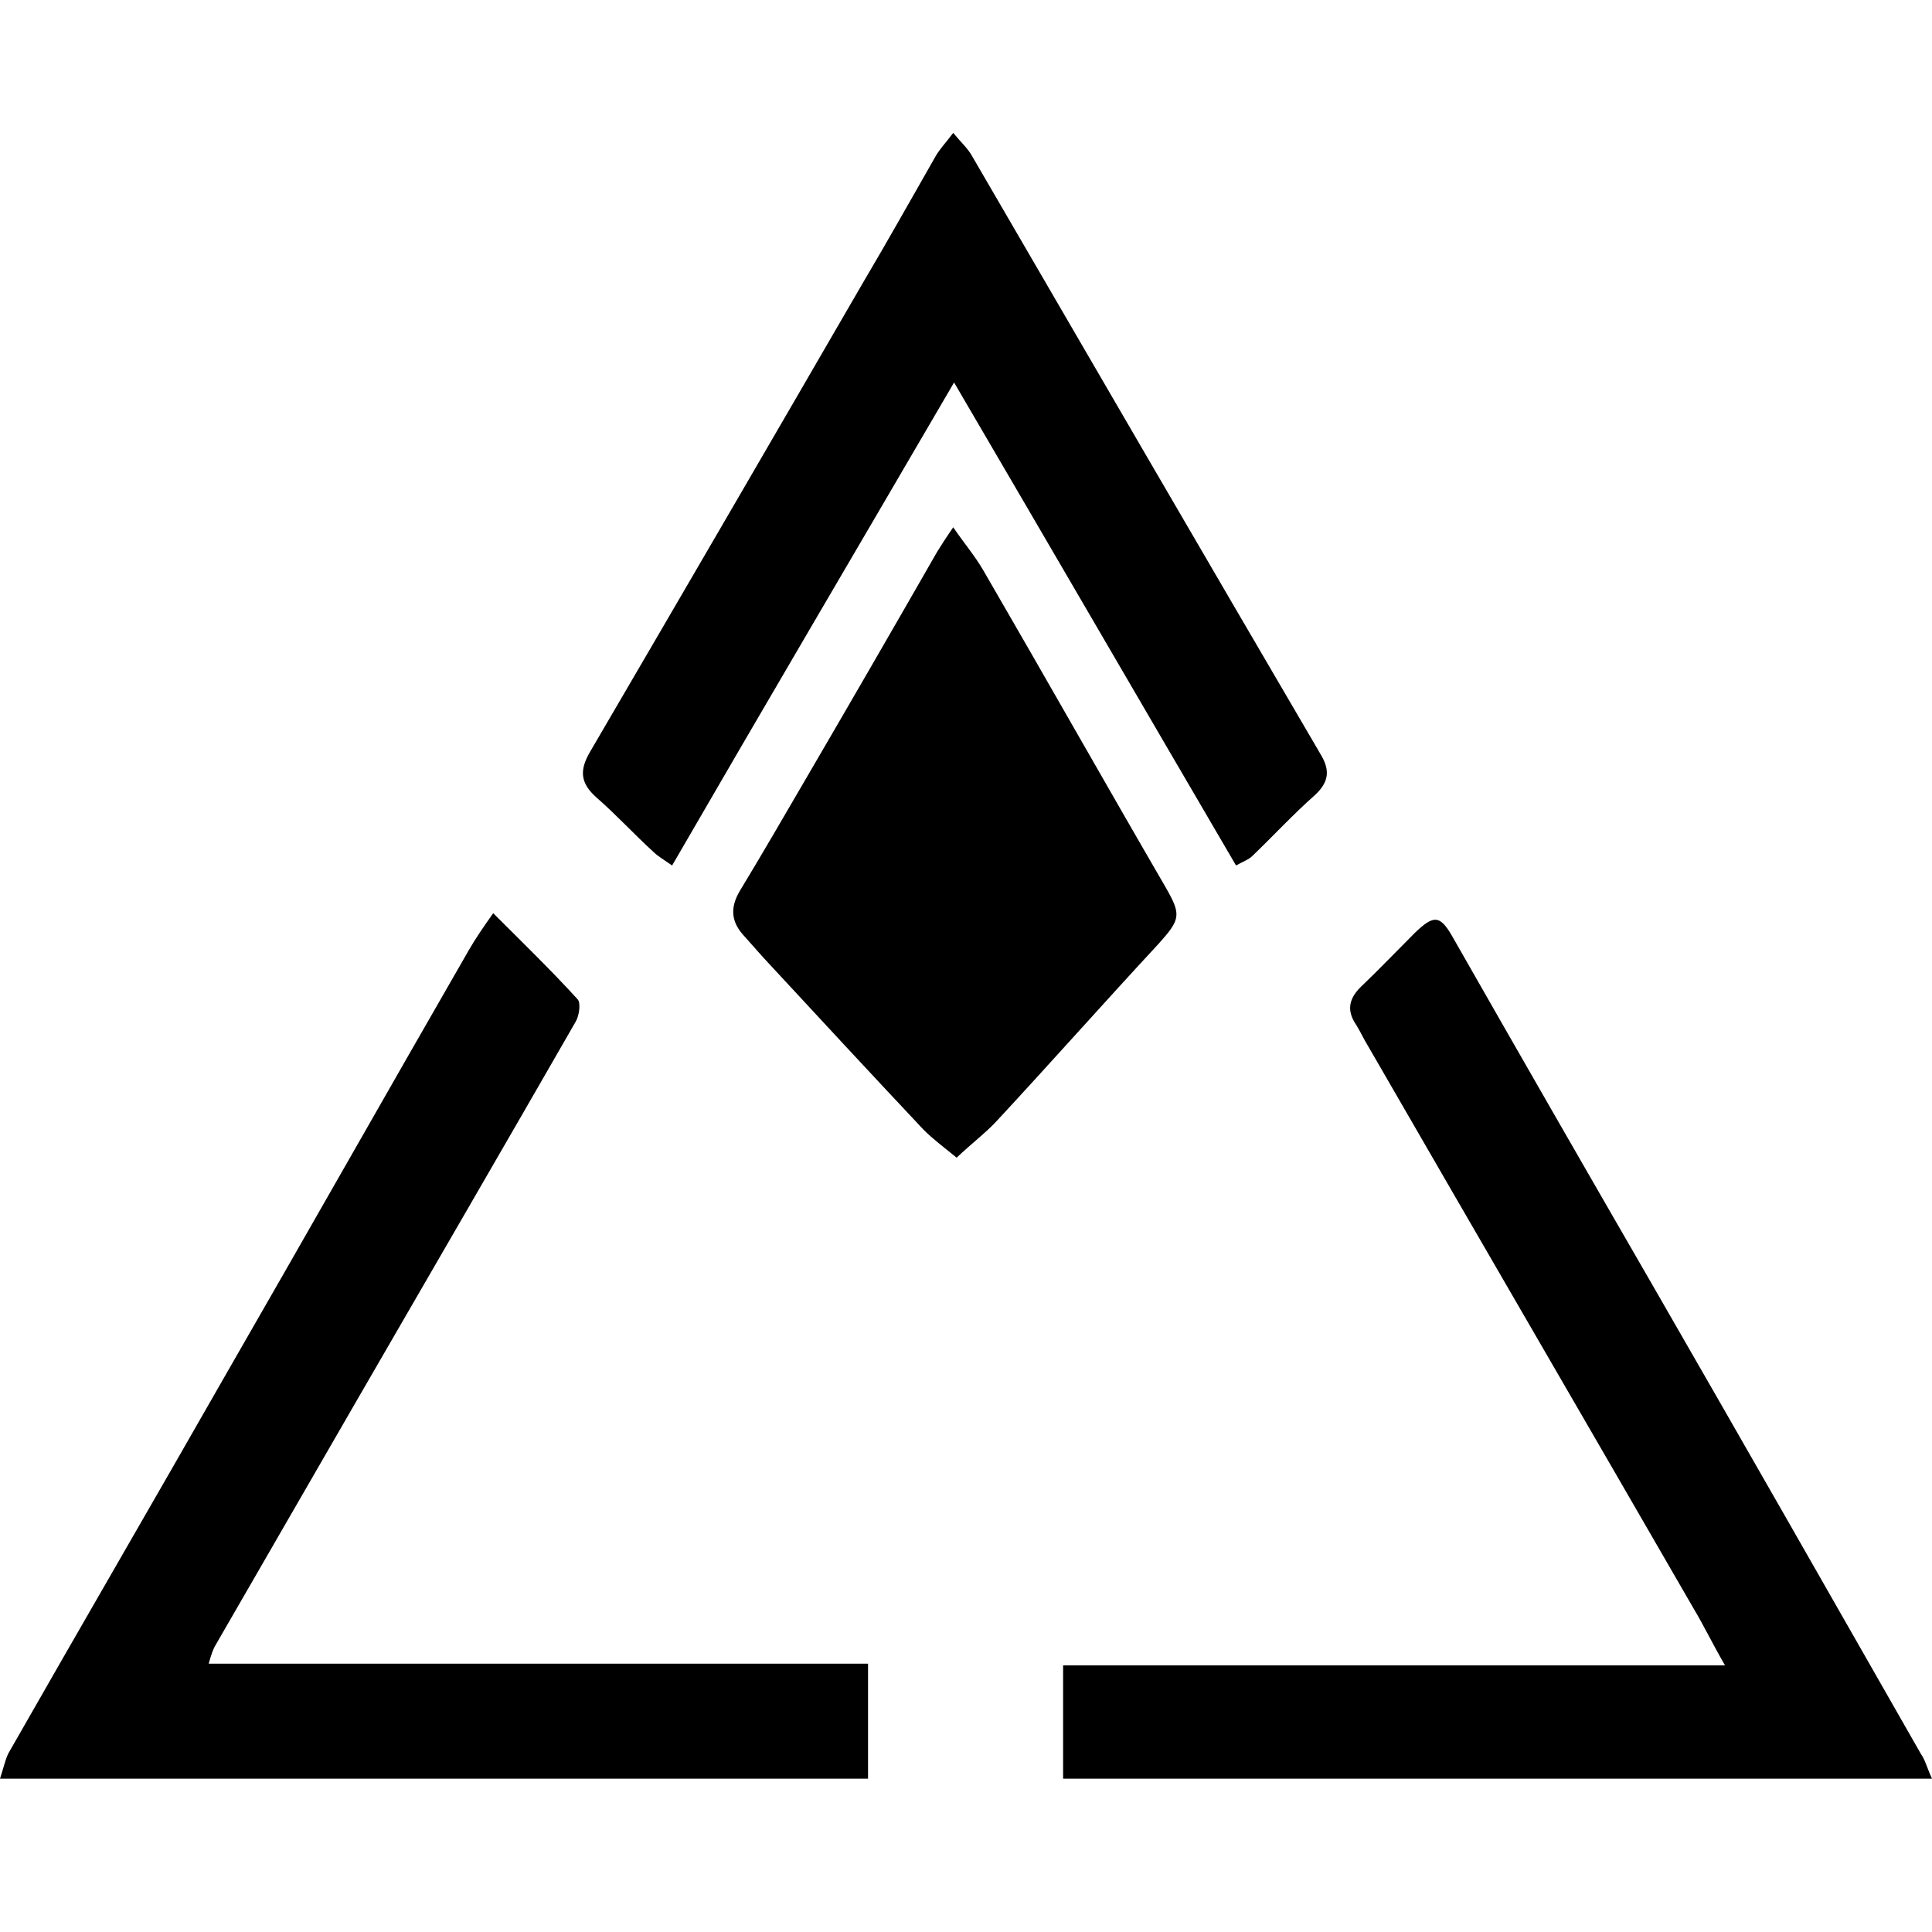 <?xml version="1.0" encoding="utf-8"?>
<!-- Generator: Adobe Illustrator 22.1.0, SVG Export Plug-In . SVG Version: 6.00 Build 0)  -->
<svg version="1.1" id="Layer_1" xmlns="http://www.w3.org/2000/svg" xmlns:xlink="http://www.w3.org/1999/xlink" x="0px" y="0px"
	 viewBox="0 0 226.8 226.8" style="enable-background:new 0 0 226.8 226.8;" xml:space="preserve">
<g>
	<path d="M226.8,208.8c-34.2,0-67.9,0-102,0c0-4.3,0-8.6,0-13.3c25.8,0,51.4,0,77.7,0c-1.5-2.6-2.5-4.7-3.7-6.7
		c-12.7-22-25.5-44-38.2-66c-0.5-0.8-0.9-1.7-1.4-2.5c-1.1-1.6-0.9-3,0.5-4.4c2.2-2.1,4.3-4.3,6.4-6.4c2.3-2.2,3-2.1,4.6,0.8
		c7.7,13.5,15.4,26.9,23.2,40.4c10.6,18.4,21.1,36.8,31.6,55.2C226,206.6,226.2,207.5,226.8,208.8z"/>
	<path d="M101.9,195.3c0,4.9,0,9,0,13.5c-34,0-67.7,0-101.9,0c0.4-1.2,0.6-2.2,1-3c8.5-14.9,17.1-29.7,25.6-44.6
		c9.5-16.5,18.9-33.1,28.4-49.6c0.8-1.4,1.7-2.7,2.9-4.4c3.6,3.6,6.8,6.7,9.9,10.1c0.4,0.4,0.2,1.9-0.2,2.6
		c-8.5,14.8-17.1,29.6-25.6,44.3c-5.6,9.7-11.2,19.4-16.8,29.1c-0.2,0.4-0.4,0.9-0.7,2C50.3,195.3,75.9,195.3,101.9,195.3z"/>
	<path d="M78.9,101.6c-1-0.7-1.7-1.1-2.2-1.6c-2.3-2.1-4.4-4.4-6.7-6.4c-1.9-1.7-2-3.2-0.7-5.4c10.7-18.3,21.4-36.7,32-55
		c2.9-4.9,5.7-9.9,8.5-14.8c0.5-0.9,1.2-1.6,2.1-2.8c0.9,1.1,1.7,1.8,2.2,2.7c13.6,23.4,27.2,46.8,40.9,70.2
		c1.1,1.8,1.1,3.2-0.6,4.8c-2.6,2.3-4.9,4.8-7.4,7.2c-0.4,0.4-1,0.6-1.9,1.1c-11-18.8-21.8-37.4-33.1-56.7
		C100.8,64.1,89.9,82.6,78.9,101.6z"/>
	<path d="M112.3,135.9c-1.6-1.3-2.8-2.2-3.9-3.3c-6.3-6.7-12.6-13.5-18.8-20.2c-0.8-0.9-1.6-1.8-2.4-2.7c-1.5-1.7-1.4-3.4-0.3-5.2
		c2.6-4.3,5.1-8.6,7.6-12.9c5.2-8.9,10.4-17.9,15.5-26.8c0.5-0.8,1-1.6,1.9-2.9c1.3,1.9,2.5,3.3,3.5,5c7.2,12.4,14.2,24.8,21.4,37.2
		c1.9,3.3,1.8,3.8-0.8,6.7c-6.4,6.9-12.6,13.9-19,20.8C115.7,133,114.1,134.2,112.3,135.9z"/>
</g>
</svg>

